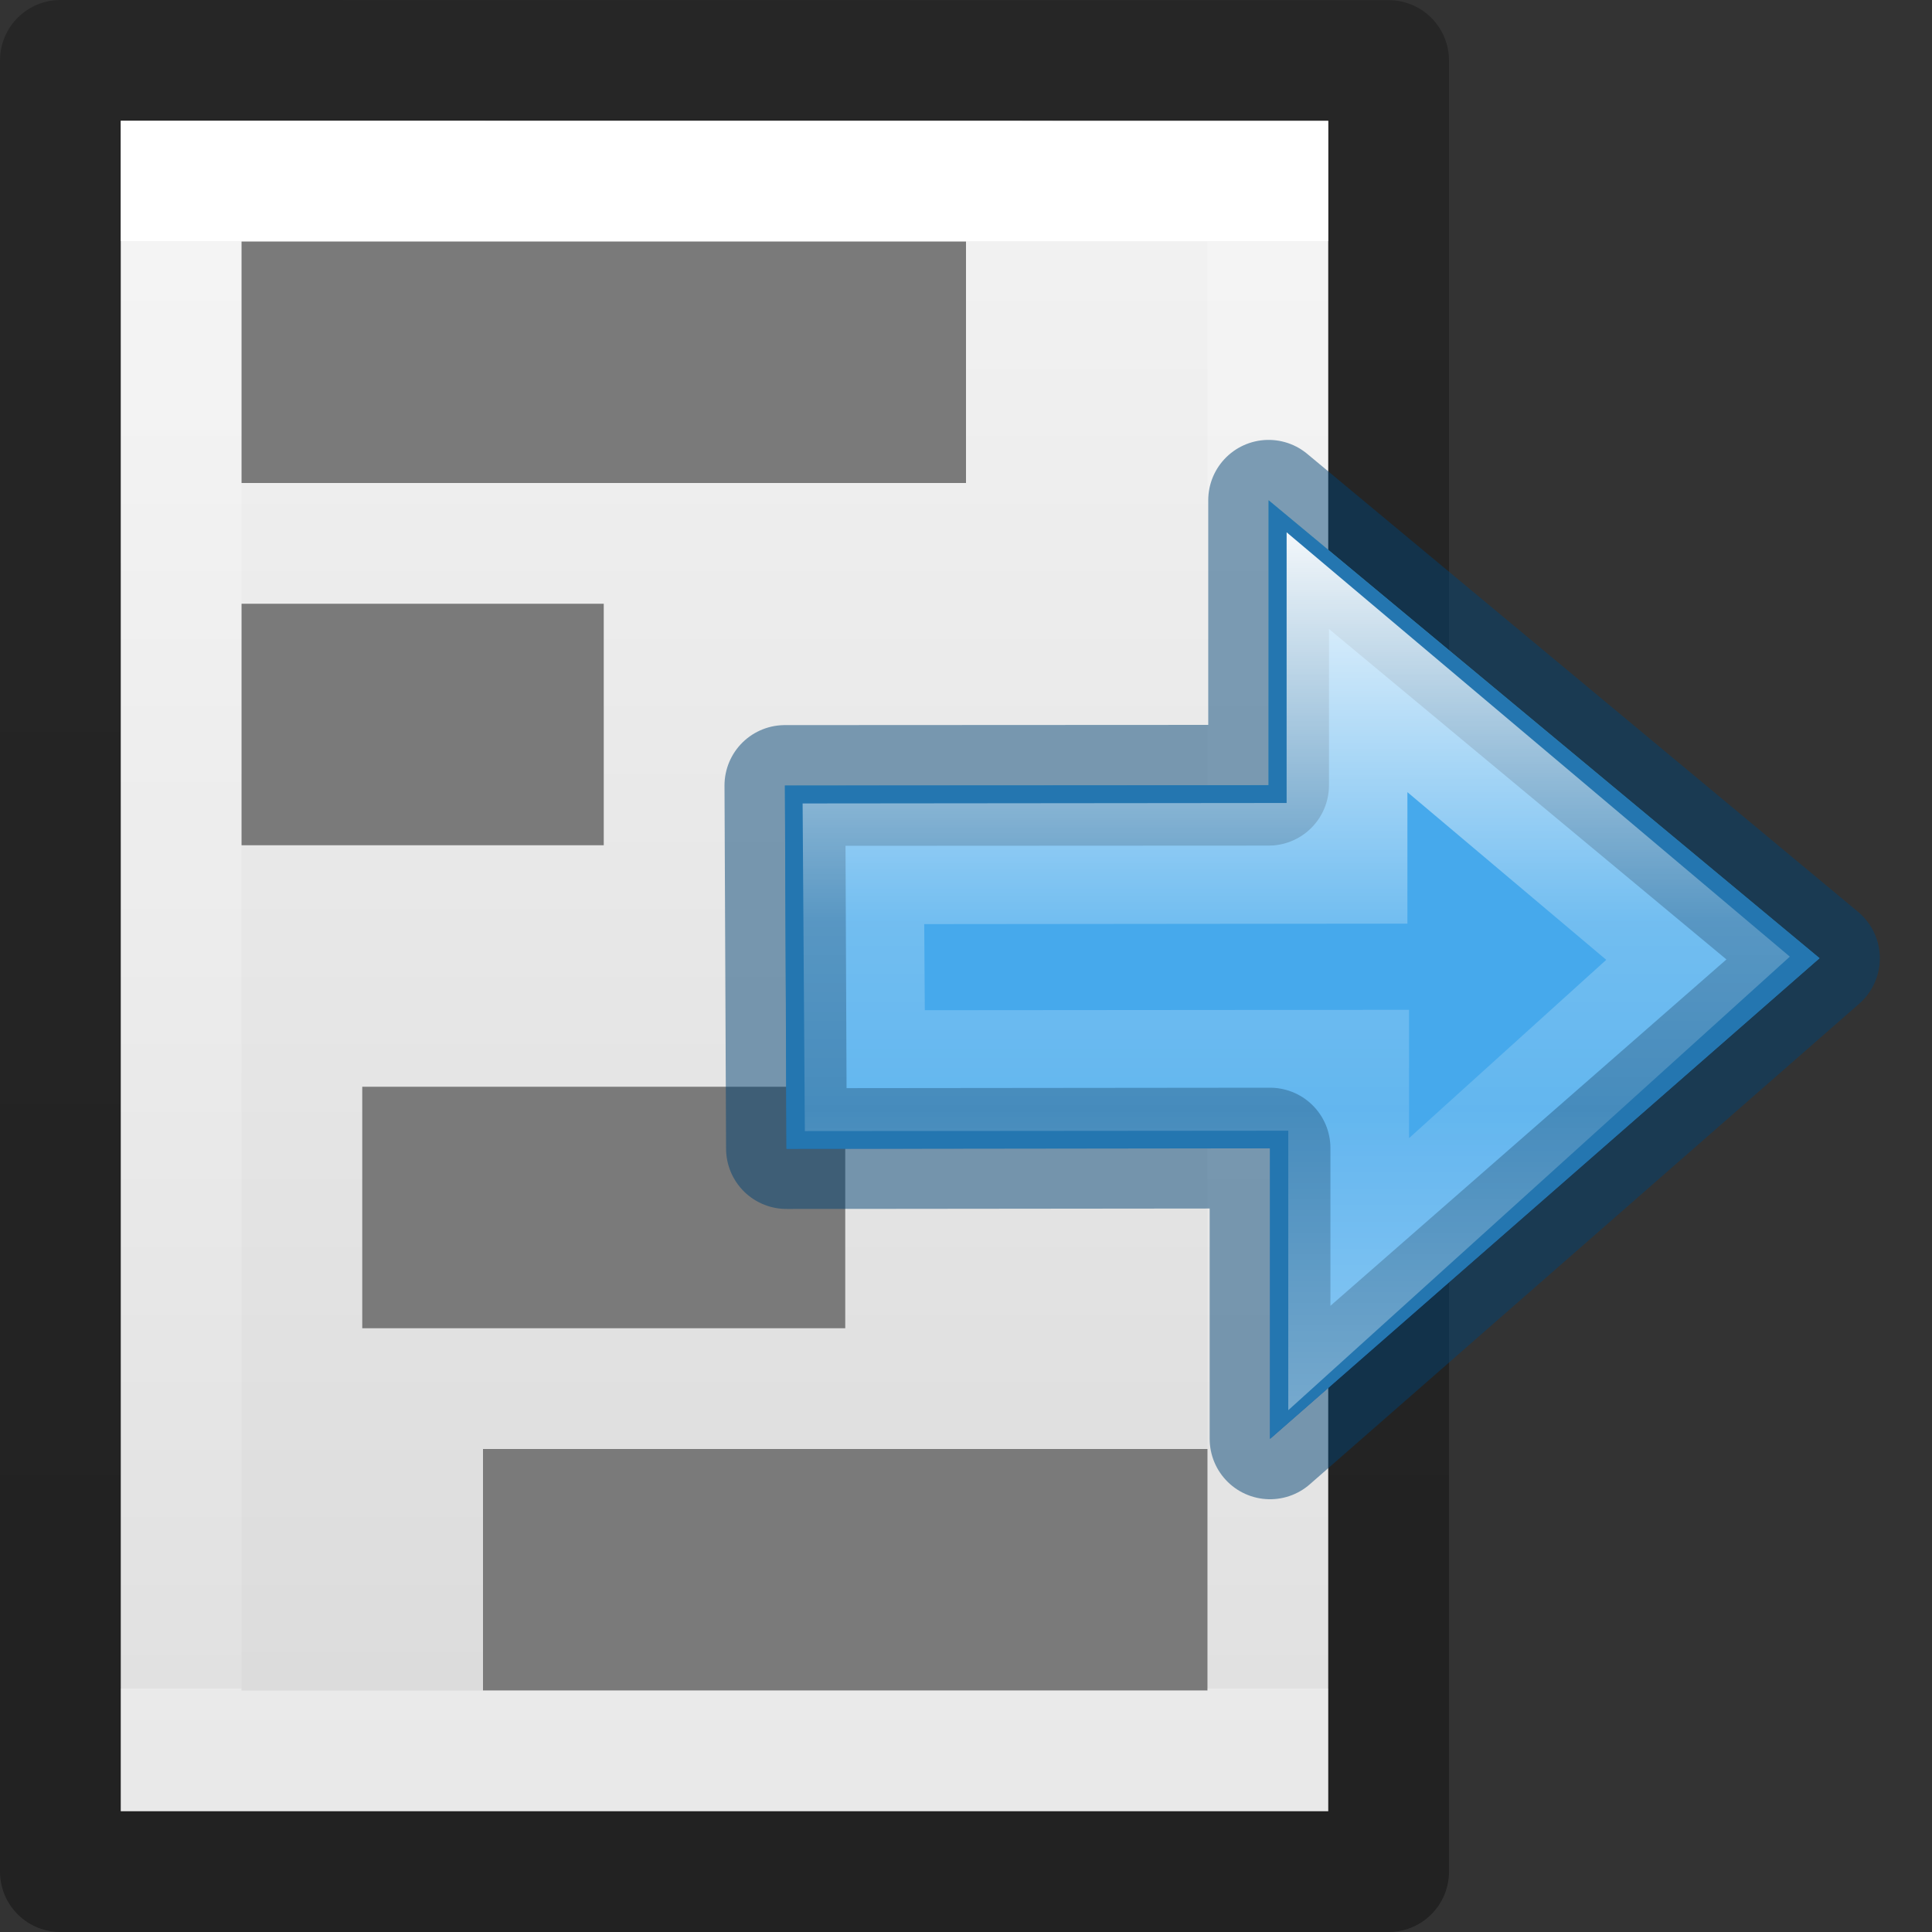<svg height="16" width="16" xmlns="http://www.w3.org/2000/svg" xmlns:xlink="http://www.w3.org/1999/xlink"><rect width="100%" height="100%" fill="#333333" stroke="none"/><linearGradient id="a" gradientTransform="matrix(0 -.537 .577 0 -15.997 19.866)" gradientUnits="userSpaceOnUse" x1="40.958" x2="18.681" y1="46.971" y2="46.971"><stop offset="0" stop-color="#fff"/><stop offset=".45" stop-color="#fff" stop-opacity=".235"/><stop offset=".65" stop-color="#fff" stop-opacity=".157"/><stop offset="1" stop-color="#fff" stop-opacity=".392"/></linearGradient><linearGradient id="b" gradientTransform="matrix(.318 0 0 .296 2.627 2.435)" gradientUnits="userSpaceOnUse" x1="23.732" x2="23.732" y1="5.394" y2="39.735"><stop offset="0" stop-color="#90dbec"/><stop offset=".262" stop-color="#55c1ec"/><stop offset=".705" stop-color="#3689e6"/><stop offset="1" stop-color="#2b63a0"/></linearGradient><linearGradient id="c" gradientTransform="matrix(.254 0 0 .305 19.129 -.685)" gradientUnits="userSpaceOnUse" x1="-51.786" x2="-51.786" y1="50.786" y2="2.906"><stop offset="0" stop-opacity=".34"/><stop offset="1" stop-opacity=".247"/></linearGradient><linearGradient id="d" gradientTransform="matrix(.243 0 0 .351 2.162 -.432)" gradientUnits="userSpaceOnUse" x1="24" x2="24" y1="6.923" y2="41.077"><stop offset="0" stop-color="#fff"/><stop offset="0" stop-color="#fff" stop-opacity=".235"/><stop offset="1" stop-color="#fff" stop-opacity=".157"/><stop offset="1" stop-color="#fff" stop-opacity=".392"/></linearGradient><linearGradient id="e" gradientTransform="matrix(.286 0 0 .304 -.857 .233)" gradientUnits="userSpaceOnUse" x1="25.132" x2="25.132" y1=".985" y2="47.013"><stop offset="0" stop-color="#f4f4f4"/><stop offset="1" stop-color="#dbdbdb"/></linearGradient><path d="m1 1c2.292 0 10.0.001 10.0.001l0 13.999s-6.667 0-10 0c0-4.667 0-9.333 0-14z" fill="url(#e)"/><g fill="#7a7a7a"><path d="m3 9h4v2h-4z"/><path d="m2 2h6v2h-6z"/><path d="m2 5h3v2h-3z"/><path d="m4 12h6v2h-6z"/></g><g fill="none" transform="translate(-2 0)"><path d="m12.5 14.5h-9v-13h9z" stroke="url(#d)" stroke-linecap="round"/><path d="m2.5.5c2.521 0 11.0.001 11.0.001l0 14.999s-7.333 0-11 0c0-5 0-10.0 0-15z" stroke="url(#c)" stroke-linejoin="round" stroke-width="1"/></g><path d="m10.518 11.916 4.551-3.981-4.563-3.792v2.359l-4.005.005.013 3.008 4.004-.005z" display="block" fill="url(#b)" stroke-width=".647"/><g stroke-miterlimit="7"><path d="m10.518 11.916 4.55-3.98-4.562-3.793v2.36l-4.006.002.013 3.007 4.005-.004z" style="display:block;fill:#46a9eb;fill-opacity:.984;stroke:#004372;stroke-width:1;stroke-linejoin:round;stroke-opacity:.49"/><path d="m17.69-.08v2.574l-6.19.006.018 2.648 6.193-.005v2.61l4.472-4.044z" display="block" fill="none" stroke="url(#a)" stroke-width="1.546" transform="matrix(.647 0 0 .647 -.29 5.536)"/></g></svg>